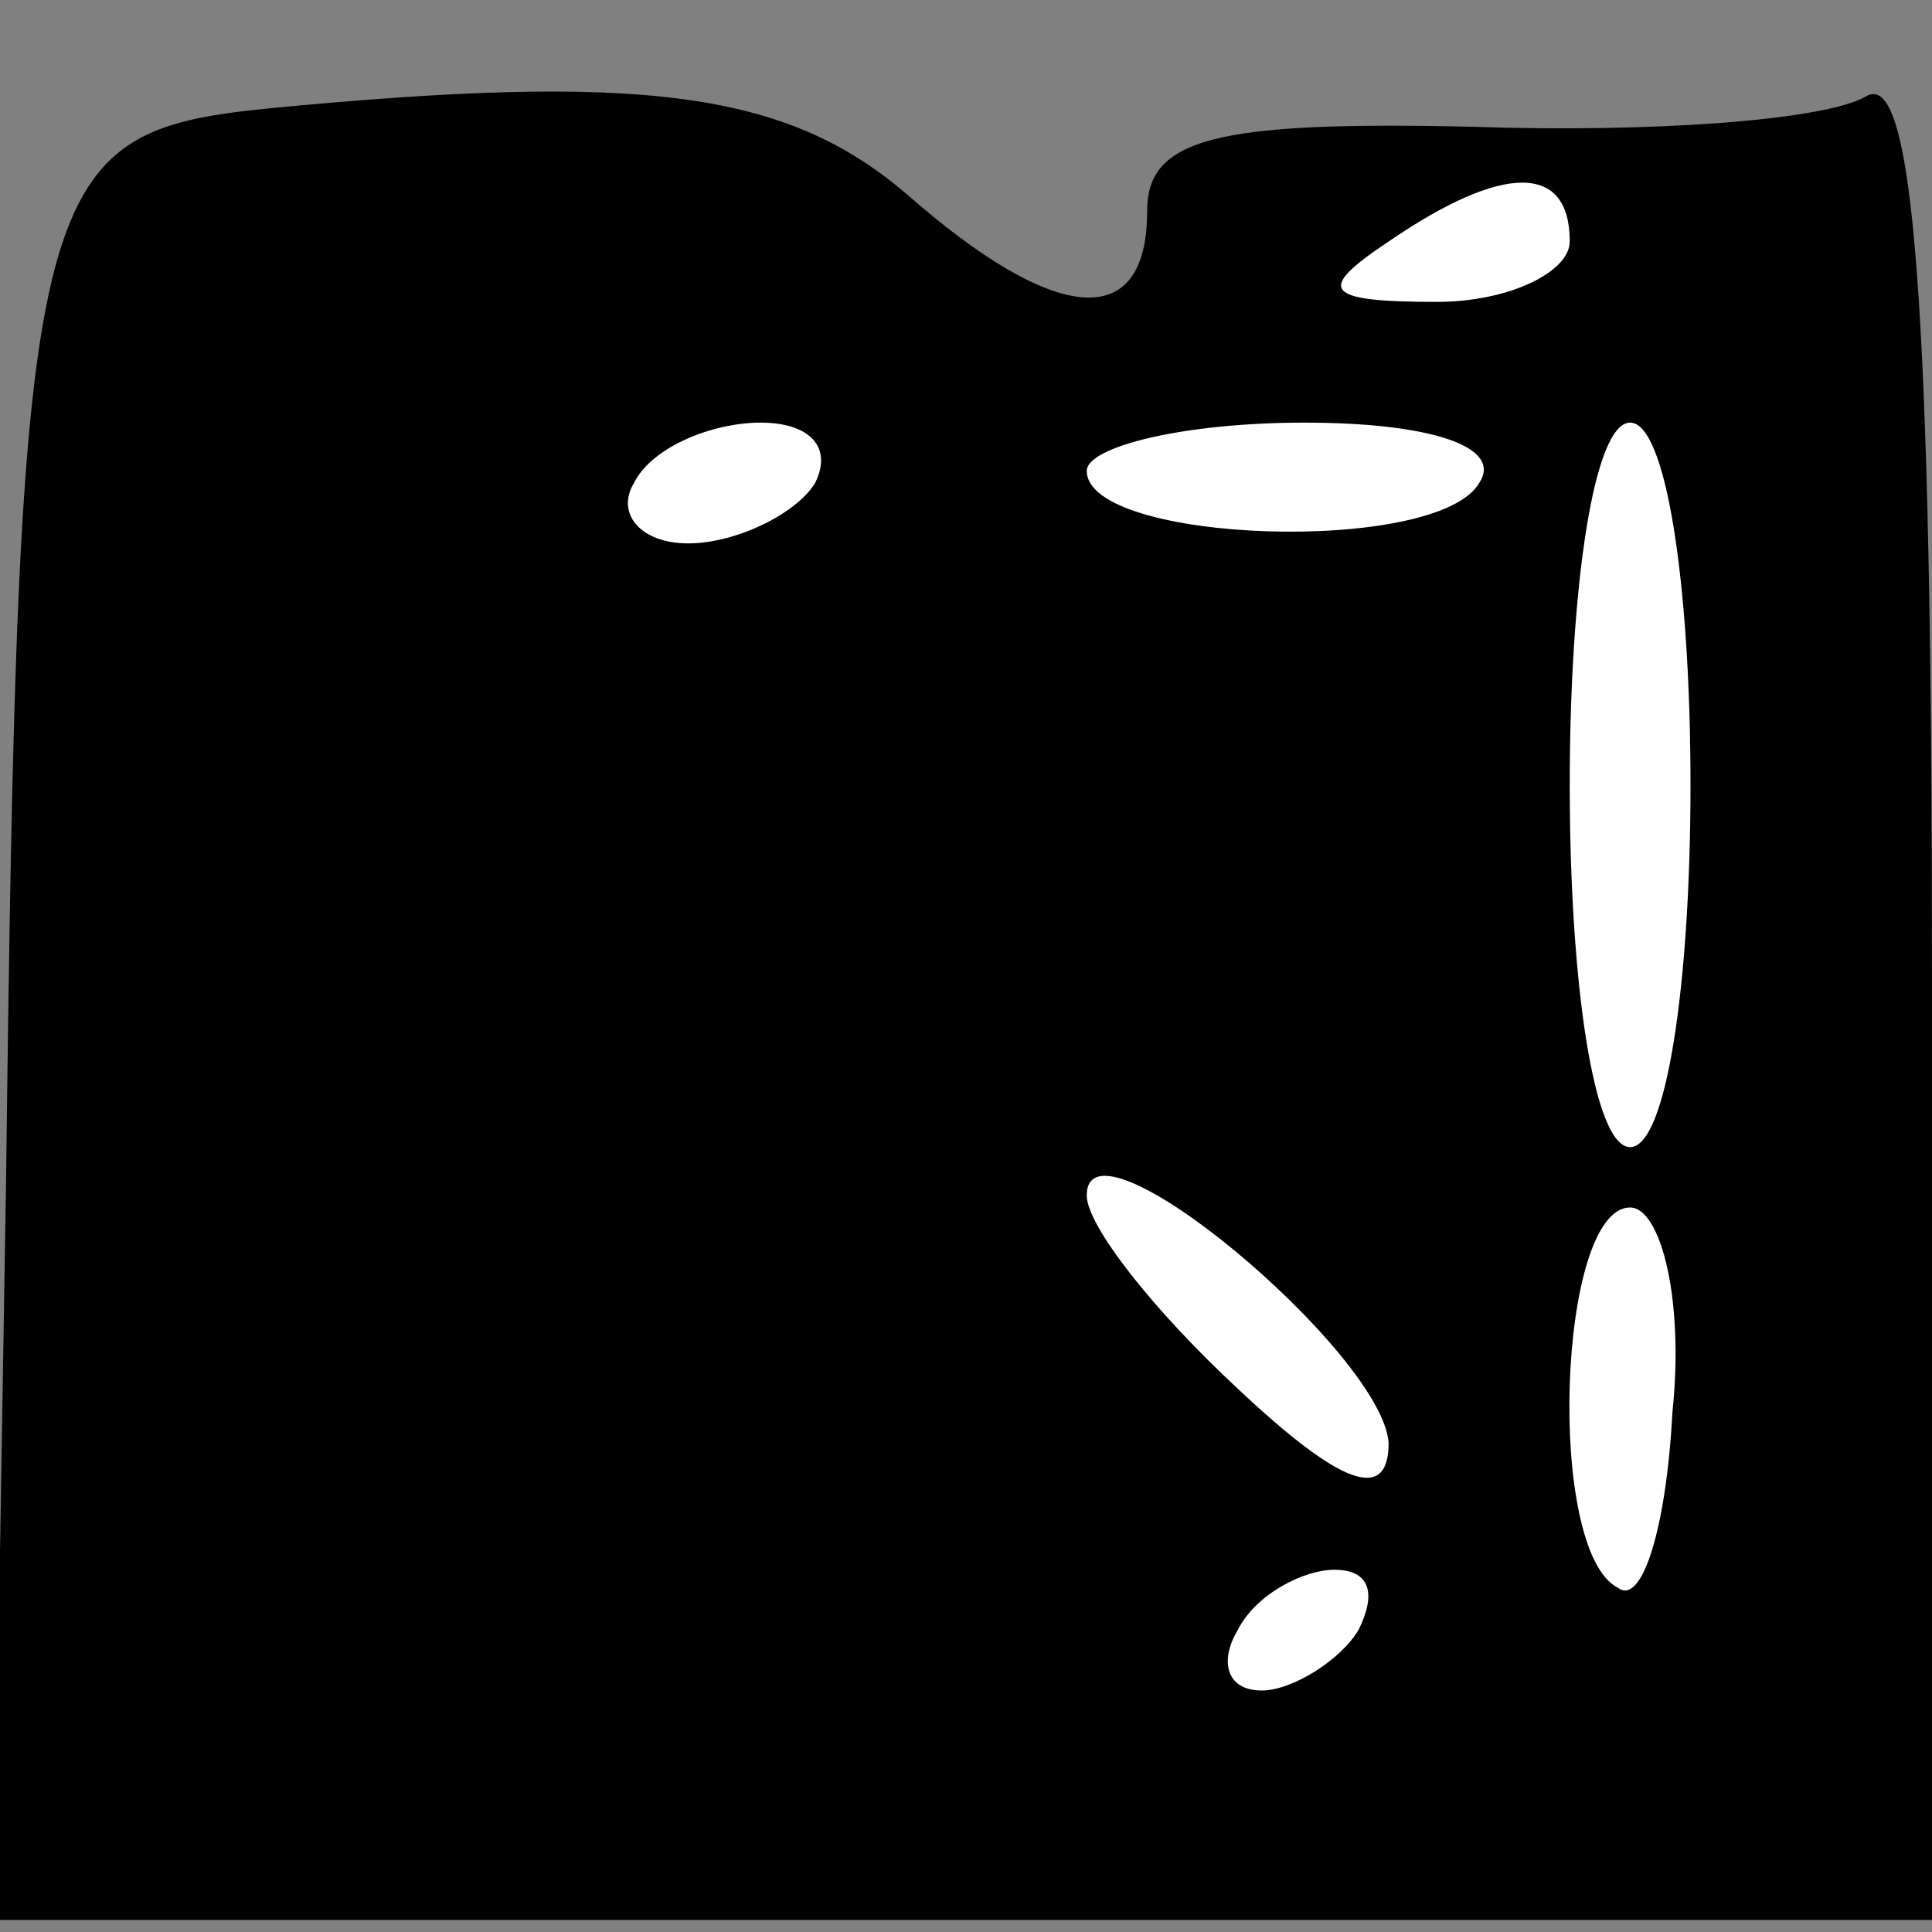 <?xml version="1.0" standalone="no"?>
<!DOCTYPE svg PUBLIC "-//W3C//DTD SVG 20010904//EN"
 "http://www.w3.org/TR/2001/REC-SVG-20010904/DTD/svg10.dtd">
<svg version="1.0" xmlns="http://www.w3.org/2000/svg"
 width="32pt" height="32pt" viewBox="0 0 32 32"
 preserveAspectRatio="xMidYMid meet">
<rect x="0" y="0" width="32" height="32" fill="#808080" stroke="none"/>
<g transform="translate(0,32) scale(0.1,-0.1)"
fill="#000000" stroke="none">
<path fill="#000000" stroke="none" d="M44 302 c-39 -4 -41 -12 -43 -178 l-2
-122 161 0 160 0 0 155 c0 113 -3 152 -11 147 -7 -4 -36 -6 -65 -5 -43 1 -54
-2 -54 -14 0 -20 -15 -19 -40 3 -20 17 -44 20 -106 14z"/>
<path fill="#ffffff" stroke="none" d="M260 280 c0 -5 -10 -10 -22 -10 -19 0
-20 2 -8 10 19 13 30 13 30 0z"/>
<path fill="#ffffff" stroke="none" d="M135 240 c-3 -5 -13 -10 -21 -10 -8 0
-12 5 -9 10 3 6 13 10 21 10 8 0 12 -4 9 -10z"/>
<path fill="#ffffff" stroke="none" d="M245 240 c-7 -12 -65 -10 -65 2 0 4 16
8 36 8 21 0 33 -4 29 -10z"/>
<path fill="#ffffff" stroke="none" d="M280 190 c0 -33 -4 -60 -10 -60 -6 0
-10 27 -10 60 0 33 4 60 10 60 6 0 10 -27 10 -60z"/>
<path fill="#ffffff" stroke="none" d="M230 81 c0 -10 -8 -7 -25 9 -14 13 -25
27 -25 32 0 15 49 -26 50 -41z"/>
<path fill="#ffffff" stroke="none" d="M277 86 c-1 -19 -5 -32 -9 -29 -12 6
-10 63 2 63 5 0 9 -15 7 -34z"/>
<path fill="#ffffff" stroke="none" d="M225 50 c-3 -5 -11 -10 -16 -10 -6 0
-7 5 -4 10 3 6 11 10 16 10 6 0 7 -4 4 -10z"/>
</g>
</svg>
